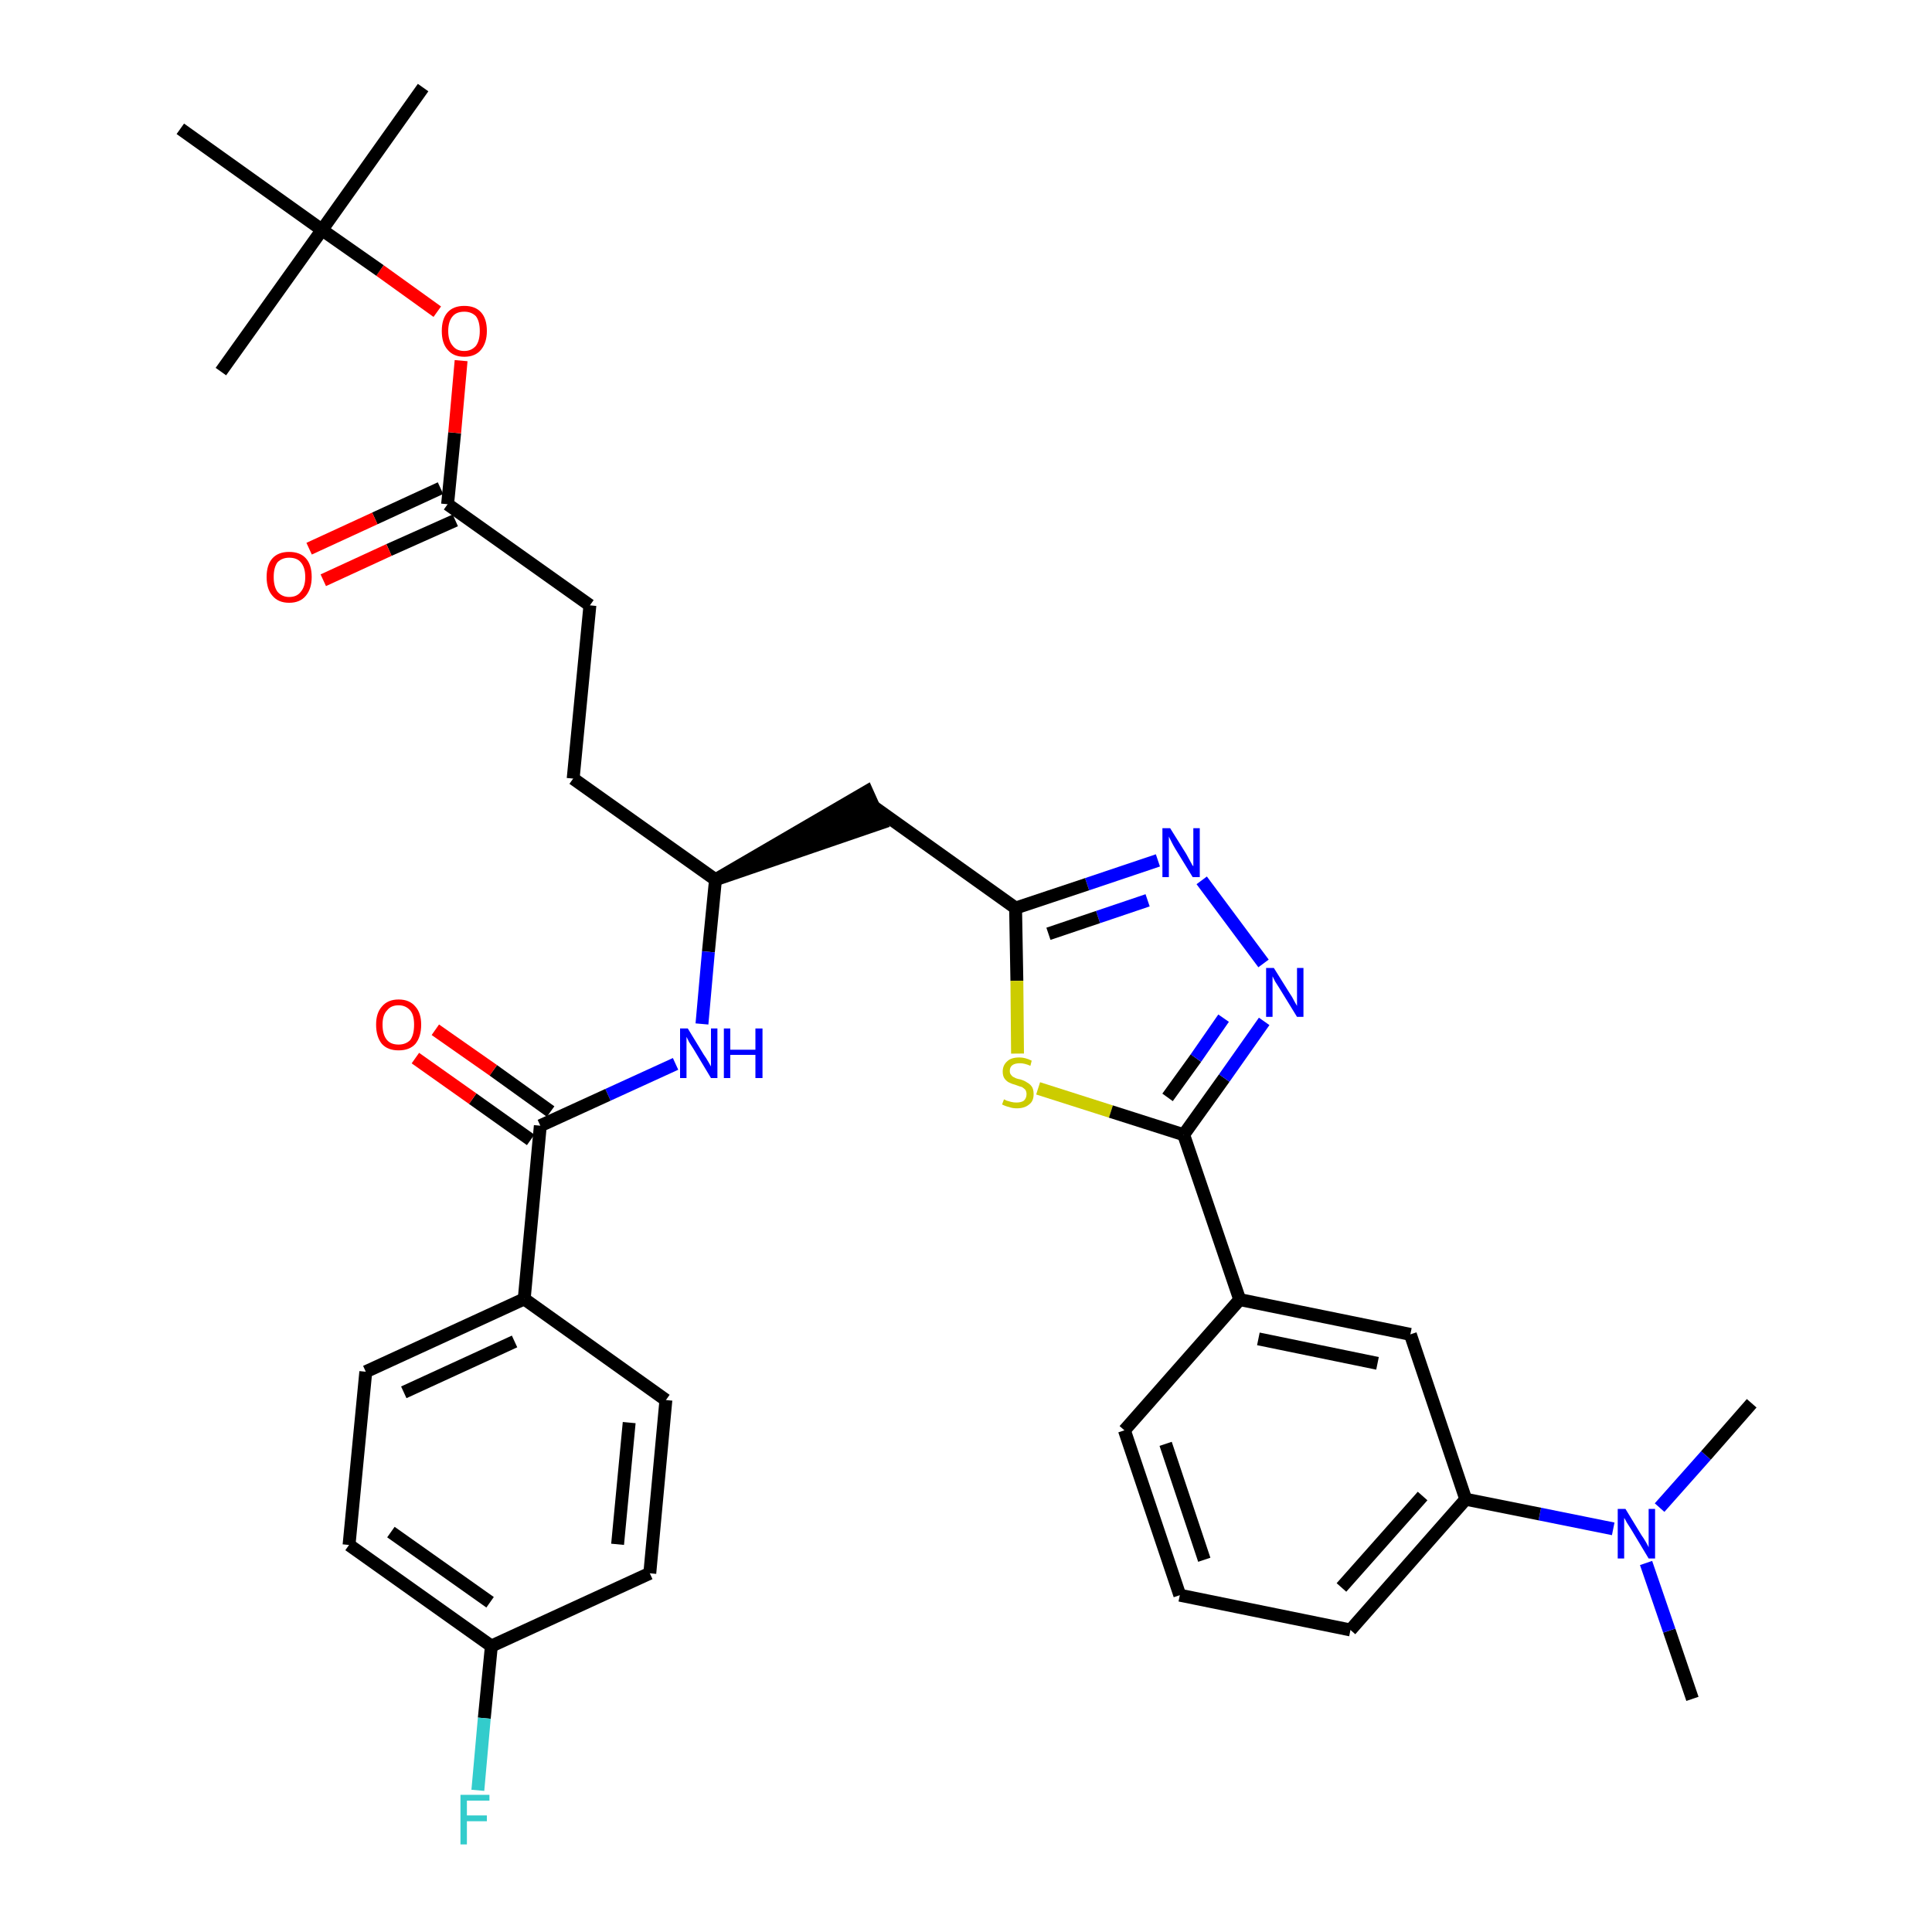 <?xml version='1.0' encoding='iso-8859-1'?>
<svg version='1.1' baseProfile='full'
              xmlns='http://www.w3.org/2000/svg'
                      xmlns:rdkit='http://www.rdkit.org/xml'
                      xmlns:xlink='http://www.w3.org/1999/xlink'
                  xml:space='preserve'
width='300px' height='300px' viewBox='0 0 300 300'>
<!-- END OF HEADER -->
<path class='bond-0 atom-0 atom-1' d='M 262.8,263.8 L 259.2,253.2' style='fill:none;fill-rule:evenodd;stroke:#000000;stroke-width:2.0px;stroke-linecap:butt;stroke-linejoin:miter;stroke-opacity:1' />
<path class='bond-0 atom-0 atom-1' d='M 259.2,253.2 L 255.6,242.7' style='fill:none;fill-rule:evenodd;stroke:#0000FF;stroke-width:2.0px;stroke-linecap:butt;stroke-linejoin:miter;stroke-opacity:1' />
<path class='bond-1 atom-1 atom-2' d='M 257.7,234.1 L 264.9,226.0' style='fill:none;fill-rule:evenodd;stroke:#0000FF;stroke-width:2.0px;stroke-linecap:butt;stroke-linejoin:miter;stroke-opacity:1' />
<path class='bond-1 atom-1 atom-2' d='M 264.9,226.0 L 272.0,217.9' style='fill:none;fill-rule:evenodd;stroke:#000000;stroke-width:2.0px;stroke-linecap:butt;stroke-linejoin:miter;stroke-opacity:1' />
<path class='bond-2 atom-1 atom-3' d='M 250.5,237.4 L 239.1,235.1' style='fill:none;fill-rule:evenodd;stroke:#0000FF;stroke-width:2.0px;stroke-linecap:butt;stroke-linejoin:miter;stroke-opacity:1' />
<path class='bond-2 atom-1 atom-3' d='M 239.1,235.1 L 227.6,232.8' style='fill:none;fill-rule:evenodd;stroke:#000000;stroke-width:2.0px;stroke-linecap:butt;stroke-linejoin:miter;stroke-opacity:1' />
<path class='bond-3 atom-3 atom-4' d='M 227.6,232.8 L 209.7,253.1' style='fill:none;fill-rule:evenodd;stroke:#000000;stroke-width:2.0px;stroke-linecap:butt;stroke-linejoin:miter;stroke-opacity:1' />
<path class='bond-3 atom-3 atom-4' d='M 220.9,232.3 L 208.3,246.5' style='fill:none;fill-rule:evenodd;stroke:#000000;stroke-width:2.0px;stroke-linecap:butt;stroke-linejoin:miter;stroke-opacity:1' />
<path class='bond-34 atom-34 atom-3' d='M 219.0,207.2 L 227.6,232.8' style='fill:none;fill-rule:evenodd;stroke:#000000;stroke-width:2.0px;stroke-linecap:butt;stroke-linejoin:miter;stroke-opacity:1' />
<path class='bond-4 atom-4 atom-5' d='M 209.7,253.1 L 183.2,247.7' style='fill:none;fill-rule:evenodd;stroke:#000000;stroke-width:2.0px;stroke-linecap:butt;stroke-linejoin:miter;stroke-opacity:1' />
<path class='bond-5 atom-5 atom-6' d='M 183.2,247.7 L 174.6,222.1' style='fill:none;fill-rule:evenodd;stroke:#000000;stroke-width:2.0px;stroke-linecap:butt;stroke-linejoin:miter;stroke-opacity:1' />
<path class='bond-5 atom-5 atom-6' d='M 187.0,242.2 L 181.0,224.2' style='fill:none;fill-rule:evenodd;stroke:#000000;stroke-width:2.0px;stroke-linecap:butt;stroke-linejoin:miter;stroke-opacity:1' />
<path class='bond-6 atom-6 atom-7' d='M 174.6,222.1 L 192.5,201.8' style='fill:none;fill-rule:evenodd;stroke:#000000;stroke-width:2.0px;stroke-linecap:butt;stroke-linejoin:miter;stroke-opacity:1' />
<path class='bond-7 atom-7 atom-8' d='M 192.5,201.8 L 183.8,176.2' style='fill:none;fill-rule:evenodd;stroke:#000000;stroke-width:2.0px;stroke-linecap:butt;stroke-linejoin:miter;stroke-opacity:1' />
<path class='bond-33 atom-7 atom-34' d='M 192.5,201.8 L 219.0,207.2' style='fill:none;fill-rule:evenodd;stroke:#000000;stroke-width:2.0px;stroke-linecap:butt;stroke-linejoin:miter;stroke-opacity:1' />
<path class='bond-33 atom-7 atom-34' d='M 195.4,207.9 L 213.9,211.7' style='fill:none;fill-rule:evenodd;stroke:#000000;stroke-width:2.0px;stroke-linecap:butt;stroke-linejoin:miter;stroke-opacity:1' />
<path class='bond-8 atom-8 atom-9' d='M 183.8,176.2 L 190.1,167.4' style='fill:none;fill-rule:evenodd;stroke:#000000;stroke-width:2.0px;stroke-linecap:butt;stroke-linejoin:miter;stroke-opacity:1' />
<path class='bond-8 atom-8 atom-9' d='M 190.1,167.4 L 196.3,158.6' style='fill:none;fill-rule:evenodd;stroke:#0000FF;stroke-width:2.0px;stroke-linecap:butt;stroke-linejoin:miter;stroke-opacity:1' />
<path class='bond-8 atom-8 atom-9' d='M 181.3,170.4 L 185.7,164.3' style='fill:none;fill-rule:evenodd;stroke:#000000;stroke-width:2.0px;stroke-linecap:butt;stroke-linejoin:miter;stroke-opacity:1' />
<path class='bond-8 atom-8 atom-9' d='M 185.7,164.3 L 190.0,158.1' style='fill:none;fill-rule:evenodd;stroke:#0000FF;stroke-width:2.0px;stroke-linecap:butt;stroke-linejoin:miter;stroke-opacity:1' />
<path class='bond-35 atom-33 atom-8' d='M 161.2,169.0 L 172.5,172.6' style='fill:none;fill-rule:evenodd;stroke:#CCCC00;stroke-width:2.0px;stroke-linecap:butt;stroke-linejoin:miter;stroke-opacity:1' />
<path class='bond-35 atom-33 atom-8' d='M 172.5,172.6 L 183.8,176.2' style='fill:none;fill-rule:evenodd;stroke:#000000;stroke-width:2.0px;stroke-linecap:butt;stroke-linejoin:miter;stroke-opacity:1' />
<path class='bond-9 atom-9 atom-10' d='M 196.2,149.6 L 186.6,136.7' style='fill:none;fill-rule:evenodd;stroke:#0000FF;stroke-width:2.0px;stroke-linecap:butt;stroke-linejoin:miter;stroke-opacity:1' />
<path class='bond-10 atom-10 atom-11' d='M 179.8,133.6 L 168.8,137.3' style='fill:none;fill-rule:evenodd;stroke:#0000FF;stroke-width:2.0px;stroke-linecap:butt;stroke-linejoin:miter;stroke-opacity:1' />
<path class='bond-10 atom-10 atom-11' d='M 168.8,137.3 L 157.7,141.0' style='fill:none;fill-rule:evenodd;stroke:#000000;stroke-width:2.0px;stroke-linecap:butt;stroke-linejoin:miter;stroke-opacity:1' />
<path class='bond-10 atom-10 atom-11' d='M 178.2,139.8 L 170.5,142.4' style='fill:none;fill-rule:evenodd;stroke:#0000FF;stroke-width:2.0px;stroke-linecap:butt;stroke-linejoin:miter;stroke-opacity:1' />
<path class='bond-10 atom-10 atom-11' d='M 170.5,142.4 L 162.8,145.0' style='fill:none;fill-rule:evenodd;stroke:#000000;stroke-width:2.0px;stroke-linecap:butt;stroke-linejoin:miter;stroke-opacity:1' />
<path class='bond-11 atom-11 atom-12' d='M 157.7,141.0 L 135.7,125.3' style='fill:none;fill-rule:evenodd;stroke:#000000;stroke-width:2.0px;stroke-linecap:butt;stroke-linejoin:miter;stroke-opacity:1' />
<path class='bond-32 atom-11 atom-33' d='M 157.7,141.0 L 157.9,152.3' style='fill:none;fill-rule:evenodd;stroke:#000000;stroke-width:2.0px;stroke-linecap:butt;stroke-linejoin:miter;stroke-opacity:1' />
<path class='bond-32 atom-11 atom-33' d='M 157.9,152.3 L 158.0,163.6' style='fill:none;fill-rule:evenodd;stroke:#CCCC00;stroke-width:2.0px;stroke-linecap:butt;stroke-linejoin:miter;stroke-opacity:1' />
<path class='bond-12 atom-13 atom-12' d='M 111.1,136.6 L 136.8,127.8 L 134.6,122.9 Z' style='fill:#000000;fill-rule:evenodd;fill-opacity:1;stroke:#000000;stroke-width:2.0px;stroke-linecap:butt;stroke-linejoin:miter;stroke-opacity:1;' />
<path class='bond-13 atom-13 atom-14' d='M 111.1,136.6 L 89.0,120.9' style='fill:none;fill-rule:evenodd;stroke:#000000;stroke-width:2.0px;stroke-linecap:butt;stroke-linejoin:miter;stroke-opacity:1' />
<path class='bond-22 atom-13 atom-23' d='M 111.1,136.6 L 110.0,147.8' style='fill:none;fill-rule:evenodd;stroke:#000000;stroke-width:2.0px;stroke-linecap:butt;stroke-linejoin:miter;stroke-opacity:1' />
<path class='bond-22 atom-13 atom-23' d='M 110.0,147.8 L 109.0,159.0' style='fill:none;fill-rule:evenodd;stroke:#0000FF;stroke-width:2.0px;stroke-linecap:butt;stroke-linejoin:miter;stroke-opacity:1' />
<path class='bond-14 atom-14 atom-15' d='M 89.0,120.9 L 91.6,94.0' style='fill:none;fill-rule:evenodd;stroke:#000000;stroke-width:2.0px;stroke-linecap:butt;stroke-linejoin:miter;stroke-opacity:1' />
<path class='bond-15 atom-15 atom-16' d='M 91.6,94.0 L 69.5,78.3' style='fill:none;fill-rule:evenodd;stroke:#000000;stroke-width:2.0px;stroke-linecap:butt;stroke-linejoin:miter;stroke-opacity:1' />
<path class='bond-16 atom-16 atom-17' d='M 68.4,75.8 L 58.2,80.5' style='fill:none;fill-rule:evenodd;stroke:#000000;stroke-width:2.0px;stroke-linecap:butt;stroke-linejoin:miter;stroke-opacity:1' />
<path class='bond-16 atom-16 atom-17' d='M 58.2,80.5 L 48.0,85.2' style='fill:none;fill-rule:evenodd;stroke:#FF0000;stroke-width:2.0px;stroke-linecap:butt;stroke-linejoin:miter;stroke-opacity:1' />
<path class='bond-16 atom-16 atom-17' d='M 70.7,80.8 L 60.4,85.4' style='fill:none;fill-rule:evenodd;stroke:#000000;stroke-width:2.0px;stroke-linecap:butt;stroke-linejoin:miter;stroke-opacity:1' />
<path class='bond-16 atom-16 atom-17' d='M 60.4,85.4 L 50.2,90.1' style='fill:none;fill-rule:evenodd;stroke:#FF0000;stroke-width:2.0px;stroke-linecap:butt;stroke-linejoin:miter;stroke-opacity:1' />
<path class='bond-17 atom-16 atom-18' d='M 69.5,78.3 L 70.6,67.2' style='fill:none;fill-rule:evenodd;stroke:#000000;stroke-width:2.0px;stroke-linecap:butt;stroke-linejoin:miter;stroke-opacity:1' />
<path class='bond-17 atom-16 atom-18' d='M 70.6,67.2 L 71.6,56.0' style='fill:none;fill-rule:evenodd;stroke:#FF0000;stroke-width:2.0px;stroke-linecap:butt;stroke-linejoin:miter;stroke-opacity:1' />
<path class='bond-18 atom-18 atom-19' d='M 67.9,48.4 L 59.0,42.0' style='fill:none;fill-rule:evenodd;stroke:#FF0000;stroke-width:2.0px;stroke-linecap:butt;stroke-linejoin:miter;stroke-opacity:1' />
<path class='bond-18 atom-18 atom-19' d='M 59.0,42.0 L 50.0,35.7' style='fill:none;fill-rule:evenodd;stroke:#000000;stroke-width:2.0px;stroke-linecap:butt;stroke-linejoin:miter;stroke-opacity:1' />
<path class='bond-19 atom-19 atom-20' d='M 50.0,35.7 L 65.7,13.6' style='fill:none;fill-rule:evenodd;stroke:#000000;stroke-width:2.0px;stroke-linecap:butt;stroke-linejoin:miter;stroke-opacity:1' />
<path class='bond-20 atom-19 atom-21' d='M 50.0,35.7 L 34.3,57.7' style='fill:none;fill-rule:evenodd;stroke:#000000;stroke-width:2.0px;stroke-linecap:butt;stroke-linejoin:miter;stroke-opacity:1' />
<path class='bond-21 atom-19 atom-22' d='M 50.0,35.7 L 28.0,20.0' style='fill:none;fill-rule:evenodd;stroke:#000000;stroke-width:2.0px;stroke-linecap:butt;stroke-linejoin:miter;stroke-opacity:1' />
<path class='bond-23 atom-23 atom-24' d='M 104.9,165.2 L 94.4,170.0' style='fill:none;fill-rule:evenodd;stroke:#0000FF;stroke-width:2.0px;stroke-linecap:butt;stroke-linejoin:miter;stroke-opacity:1' />
<path class='bond-23 atom-23 atom-24' d='M 94.4,170.0 L 83.9,174.8' style='fill:none;fill-rule:evenodd;stroke:#000000;stroke-width:2.0px;stroke-linecap:butt;stroke-linejoin:miter;stroke-opacity:1' />
<path class='bond-24 atom-24 atom-25' d='M 85.5,172.6 L 76.6,166.2' style='fill:none;fill-rule:evenodd;stroke:#000000;stroke-width:2.0px;stroke-linecap:butt;stroke-linejoin:miter;stroke-opacity:1' />
<path class='bond-24 atom-24 atom-25' d='M 76.6,166.2 L 67.6,159.9' style='fill:none;fill-rule:evenodd;stroke:#FF0000;stroke-width:2.0px;stroke-linecap:butt;stroke-linejoin:miter;stroke-opacity:1' />
<path class='bond-24 atom-24 atom-25' d='M 82.4,177.0 L 73.4,170.6' style='fill:none;fill-rule:evenodd;stroke:#000000;stroke-width:2.0px;stroke-linecap:butt;stroke-linejoin:miter;stroke-opacity:1' />
<path class='bond-24 atom-24 atom-25' d='M 73.4,170.6 L 64.5,164.3' style='fill:none;fill-rule:evenodd;stroke:#FF0000;stroke-width:2.0px;stroke-linecap:butt;stroke-linejoin:miter;stroke-opacity:1' />
<path class='bond-25 atom-24 atom-26' d='M 83.9,174.8 L 81.4,201.7' style='fill:none;fill-rule:evenodd;stroke:#000000;stroke-width:2.0px;stroke-linecap:butt;stroke-linejoin:miter;stroke-opacity:1' />
<path class='bond-26 atom-26 atom-27' d='M 81.4,201.7 L 56.8,213.0' style='fill:none;fill-rule:evenodd;stroke:#000000;stroke-width:2.0px;stroke-linecap:butt;stroke-linejoin:miter;stroke-opacity:1' />
<path class='bond-26 atom-26 atom-27' d='M 79.9,208.3 L 62.7,216.2' style='fill:none;fill-rule:evenodd;stroke:#000000;stroke-width:2.0px;stroke-linecap:butt;stroke-linejoin:miter;stroke-opacity:1' />
<path class='bond-36 atom-32 atom-26' d='M 103.4,217.4 L 81.4,201.7' style='fill:none;fill-rule:evenodd;stroke:#000000;stroke-width:2.0px;stroke-linecap:butt;stroke-linejoin:miter;stroke-opacity:1' />
<path class='bond-27 atom-27 atom-28' d='M 56.8,213.0 L 54.2,239.9' style='fill:none;fill-rule:evenodd;stroke:#000000;stroke-width:2.0px;stroke-linecap:butt;stroke-linejoin:miter;stroke-opacity:1' />
<path class='bond-28 atom-28 atom-29' d='M 54.2,239.9 L 76.3,255.6' style='fill:none;fill-rule:evenodd;stroke:#000000;stroke-width:2.0px;stroke-linecap:butt;stroke-linejoin:miter;stroke-opacity:1' />
<path class='bond-28 atom-28 atom-29' d='M 60.7,237.9 L 76.1,248.8' style='fill:none;fill-rule:evenodd;stroke:#000000;stroke-width:2.0px;stroke-linecap:butt;stroke-linejoin:miter;stroke-opacity:1' />
<path class='bond-29 atom-29 atom-30' d='M 76.3,255.6 L 75.2,266.8' style='fill:none;fill-rule:evenodd;stroke:#000000;stroke-width:2.0px;stroke-linecap:butt;stroke-linejoin:miter;stroke-opacity:1' />
<path class='bond-29 atom-29 atom-30' d='M 75.2,266.8 L 74.2,278.0' style='fill:none;fill-rule:evenodd;stroke:#33CCCC;stroke-width:2.0px;stroke-linecap:butt;stroke-linejoin:miter;stroke-opacity:1' />
<path class='bond-30 atom-29 atom-31' d='M 76.3,255.6 L 100.9,244.3' style='fill:none;fill-rule:evenodd;stroke:#000000;stroke-width:2.0px;stroke-linecap:butt;stroke-linejoin:miter;stroke-opacity:1' />
<path class='bond-31 atom-31 atom-32' d='M 100.9,244.3 L 103.4,217.4' style='fill:none;fill-rule:evenodd;stroke:#000000;stroke-width:2.0px;stroke-linecap:butt;stroke-linejoin:miter;stroke-opacity:1' />
<path class='bond-31 atom-31 atom-32' d='M 95.9,239.8 L 97.7,220.9' style='fill:none;fill-rule:evenodd;stroke:#000000;stroke-width:2.0px;stroke-linecap:butt;stroke-linejoin:miter;stroke-opacity:1' />
<path  class='atom-1' d='M 252.4 234.3
L 254.9 238.4
Q 255.2 238.8, 255.6 239.5
Q 256.0 240.2, 256.0 240.3
L 256.0 234.3
L 257.0 234.3
L 257.0 242.0
L 256.0 242.0
L 253.3 237.5
Q 253.0 237.0, 252.6 236.4
Q 252.3 235.8, 252.2 235.7
L 252.2 242.0
L 251.2 242.0
L 251.2 234.3
L 252.4 234.3
' fill='#0000FF'/>
<path  class='atom-9' d='M 197.8 150.3
L 200.3 154.3
Q 200.6 154.7, 201.0 155.5
Q 201.4 156.2, 201.4 156.2
L 201.4 150.3
L 202.4 150.3
L 202.4 157.9
L 201.4 157.9
L 198.7 153.5
Q 198.4 153.0, 198.0 152.4
Q 197.7 151.8, 197.6 151.6
L 197.6 157.9
L 196.6 157.9
L 196.6 150.3
L 197.8 150.3
' fill='#0000FF'/>
<path  class='atom-10' d='M 181.7 128.6
L 184.2 132.6
Q 184.4 133.0, 184.8 133.7
Q 185.2 134.5, 185.3 134.5
L 185.3 128.6
L 186.3 128.6
L 186.3 136.2
L 185.2 136.2
L 182.5 131.8
Q 182.2 131.3, 181.9 130.7
Q 181.6 130.1, 181.5 129.9
L 181.5 136.2
L 180.5 136.2
L 180.5 128.6
L 181.7 128.6
' fill='#0000FF'/>
<path  class='atom-17' d='M 41.4 89.6
Q 41.4 87.7, 42.3 86.7
Q 43.2 85.7, 44.9 85.7
Q 46.6 85.7, 47.5 86.7
Q 48.4 87.7, 48.4 89.6
Q 48.4 91.4, 47.5 92.5
Q 46.6 93.6, 44.9 93.6
Q 43.2 93.6, 42.3 92.5
Q 41.4 91.5, 41.4 89.6
M 44.9 92.7
Q 46.1 92.7, 46.7 91.9
Q 47.4 91.1, 47.4 89.6
Q 47.4 88.1, 46.7 87.3
Q 46.1 86.6, 44.9 86.6
Q 43.8 86.6, 43.1 87.3
Q 42.5 88.1, 42.5 89.6
Q 42.5 91.1, 43.1 91.9
Q 43.8 92.7, 44.9 92.7
' fill='#FF0000'/>
<path  class='atom-18' d='M 68.6 51.4
Q 68.6 49.5, 69.5 48.5
Q 70.4 47.5, 72.1 47.5
Q 73.8 47.5, 74.7 48.5
Q 75.6 49.5, 75.6 51.4
Q 75.6 53.2, 74.7 54.3
Q 73.8 55.4, 72.1 55.4
Q 70.4 55.4, 69.5 54.3
Q 68.6 53.3, 68.6 51.4
M 72.1 54.5
Q 73.2 54.5, 73.9 53.7
Q 74.5 52.9, 74.5 51.4
Q 74.5 49.9, 73.9 49.1
Q 73.2 48.4, 72.1 48.4
Q 70.9 48.4, 70.3 49.1
Q 69.6 49.9, 69.6 51.4
Q 69.6 52.9, 70.3 53.7
Q 70.9 54.5, 72.1 54.5
' fill='#FF0000'/>
<path  class='atom-23' d='M 106.8 159.7
L 109.3 163.8
Q 109.6 164.2, 110.0 164.9
Q 110.4 165.6, 110.4 165.6
L 110.4 159.7
L 111.4 159.7
L 111.4 167.4
L 110.4 167.4
L 107.7 162.9
Q 107.4 162.4, 107.0 161.8
Q 106.7 161.2, 106.6 161.0
L 106.6 167.4
L 105.6 167.4
L 105.6 159.7
L 106.8 159.7
' fill='#0000FF'/>
<path  class='atom-23' d='M 112.4 159.7
L 113.4 159.7
L 113.4 163.0
L 117.3 163.0
L 117.3 159.7
L 118.4 159.7
L 118.4 167.4
L 117.3 167.4
L 117.3 163.8
L 113.4 163.8
L 113.4 167.4
L 112.4 167.4
L 112.4 159.7
' fill='#0000FF'/>
<path  class='atom-25' d='M 58.4 159.1
Q 58.4 157.3, 59.3 156.3
Q 60.2 155.2, 61.9 155.2
Q 63.6 155.2, 64.5 156.3
Q 65.4 157.3, 65.4 159.1
Q 65.4 161.0, 64.5 162.1
Q 63.6 163.1, 61.9 163.1
Q 60.2 163.1, 59.3 162.1
Q 58.4 161.0, 58.4 159.1
M 61.9 162.2
Q 63.0 162.2, 63.7 161.5
Q 64.3 160.7, 64.3 159.1
Q 64.3 157.6, 63.7 156.9
Q 63.0 156.1, 61.9 156.1
Q 60.7 156.1, 60.1 156.9
Q 59.4 157.6, 59.4 159.1
Q 59.4 160.7, 60.1 161.5
Q 60.7 162.2, 61.9 162.2
' fill='#FF0000'/>
<path  class='atom-30' d='M 71.5 278.7
L 76.0 278.7
L 76.0 279.6
L 72.5 279.6
L 72.5 281.9
L 75.6 281.9
L 75.6 282.8
L 72.5 282.8
L 72.5 286.4
L 71.5 286.4
L 71.5 278.7
' fill='#33CCCC'/>
<path  class='atom-33' d='M 155.9 170.7
Q 155.9 170.7, 156.3 170.9
Q 156.7 171.0, 157.0 171.1
Q 157.4 171.2, 157.8 171.2
Q 158.6 171.2, 159.0 170.9
Q 159.4 170.5, 159.4 169.9
Q 159.4 169.5, 159.2 169.2
Q 159.0 169.0, 158.7 168.8
Q 158.3 168.7, 157.8 168.5
Q 157.1 168.3, 156.7 168.1
Q 156.3 167.9, 156.0 167.5
Q 155.7 167.1, 155.7 166.4
Q 155.7 165.4, 156.4 164.8
Q 157.0 164.2, 158.3 164.2
Q 159.2 164.2, 160.2 164.7
L 160.0 165.5
Q 159.1 165.1, 158.4 165.1
Q 157.6 165.1, 157.2 165.4
Q 156.8 165.7, 156.8 166.3
Q 156.8 166.7, 157.0 166.9
Q 157.2 167.2, 157.5 167.3
Q 157.8 167.5, 158.4 167.6
Q 159.1 167.8, 159.5 168.1
Q 159.9 168.3, 160.2 168.7
Q 160.5 169.1, 160.5 169.9
Q 160.5 171.0, 159.8 171.5
Q 159.1 172.1, 157.9 172.1
Q 157.2 172.1, 156.7 171.9
Q 156.2 171.8, 155.6 171.5
L 155.9 170.7
' fill='#CCCC00'/>
</svg>
